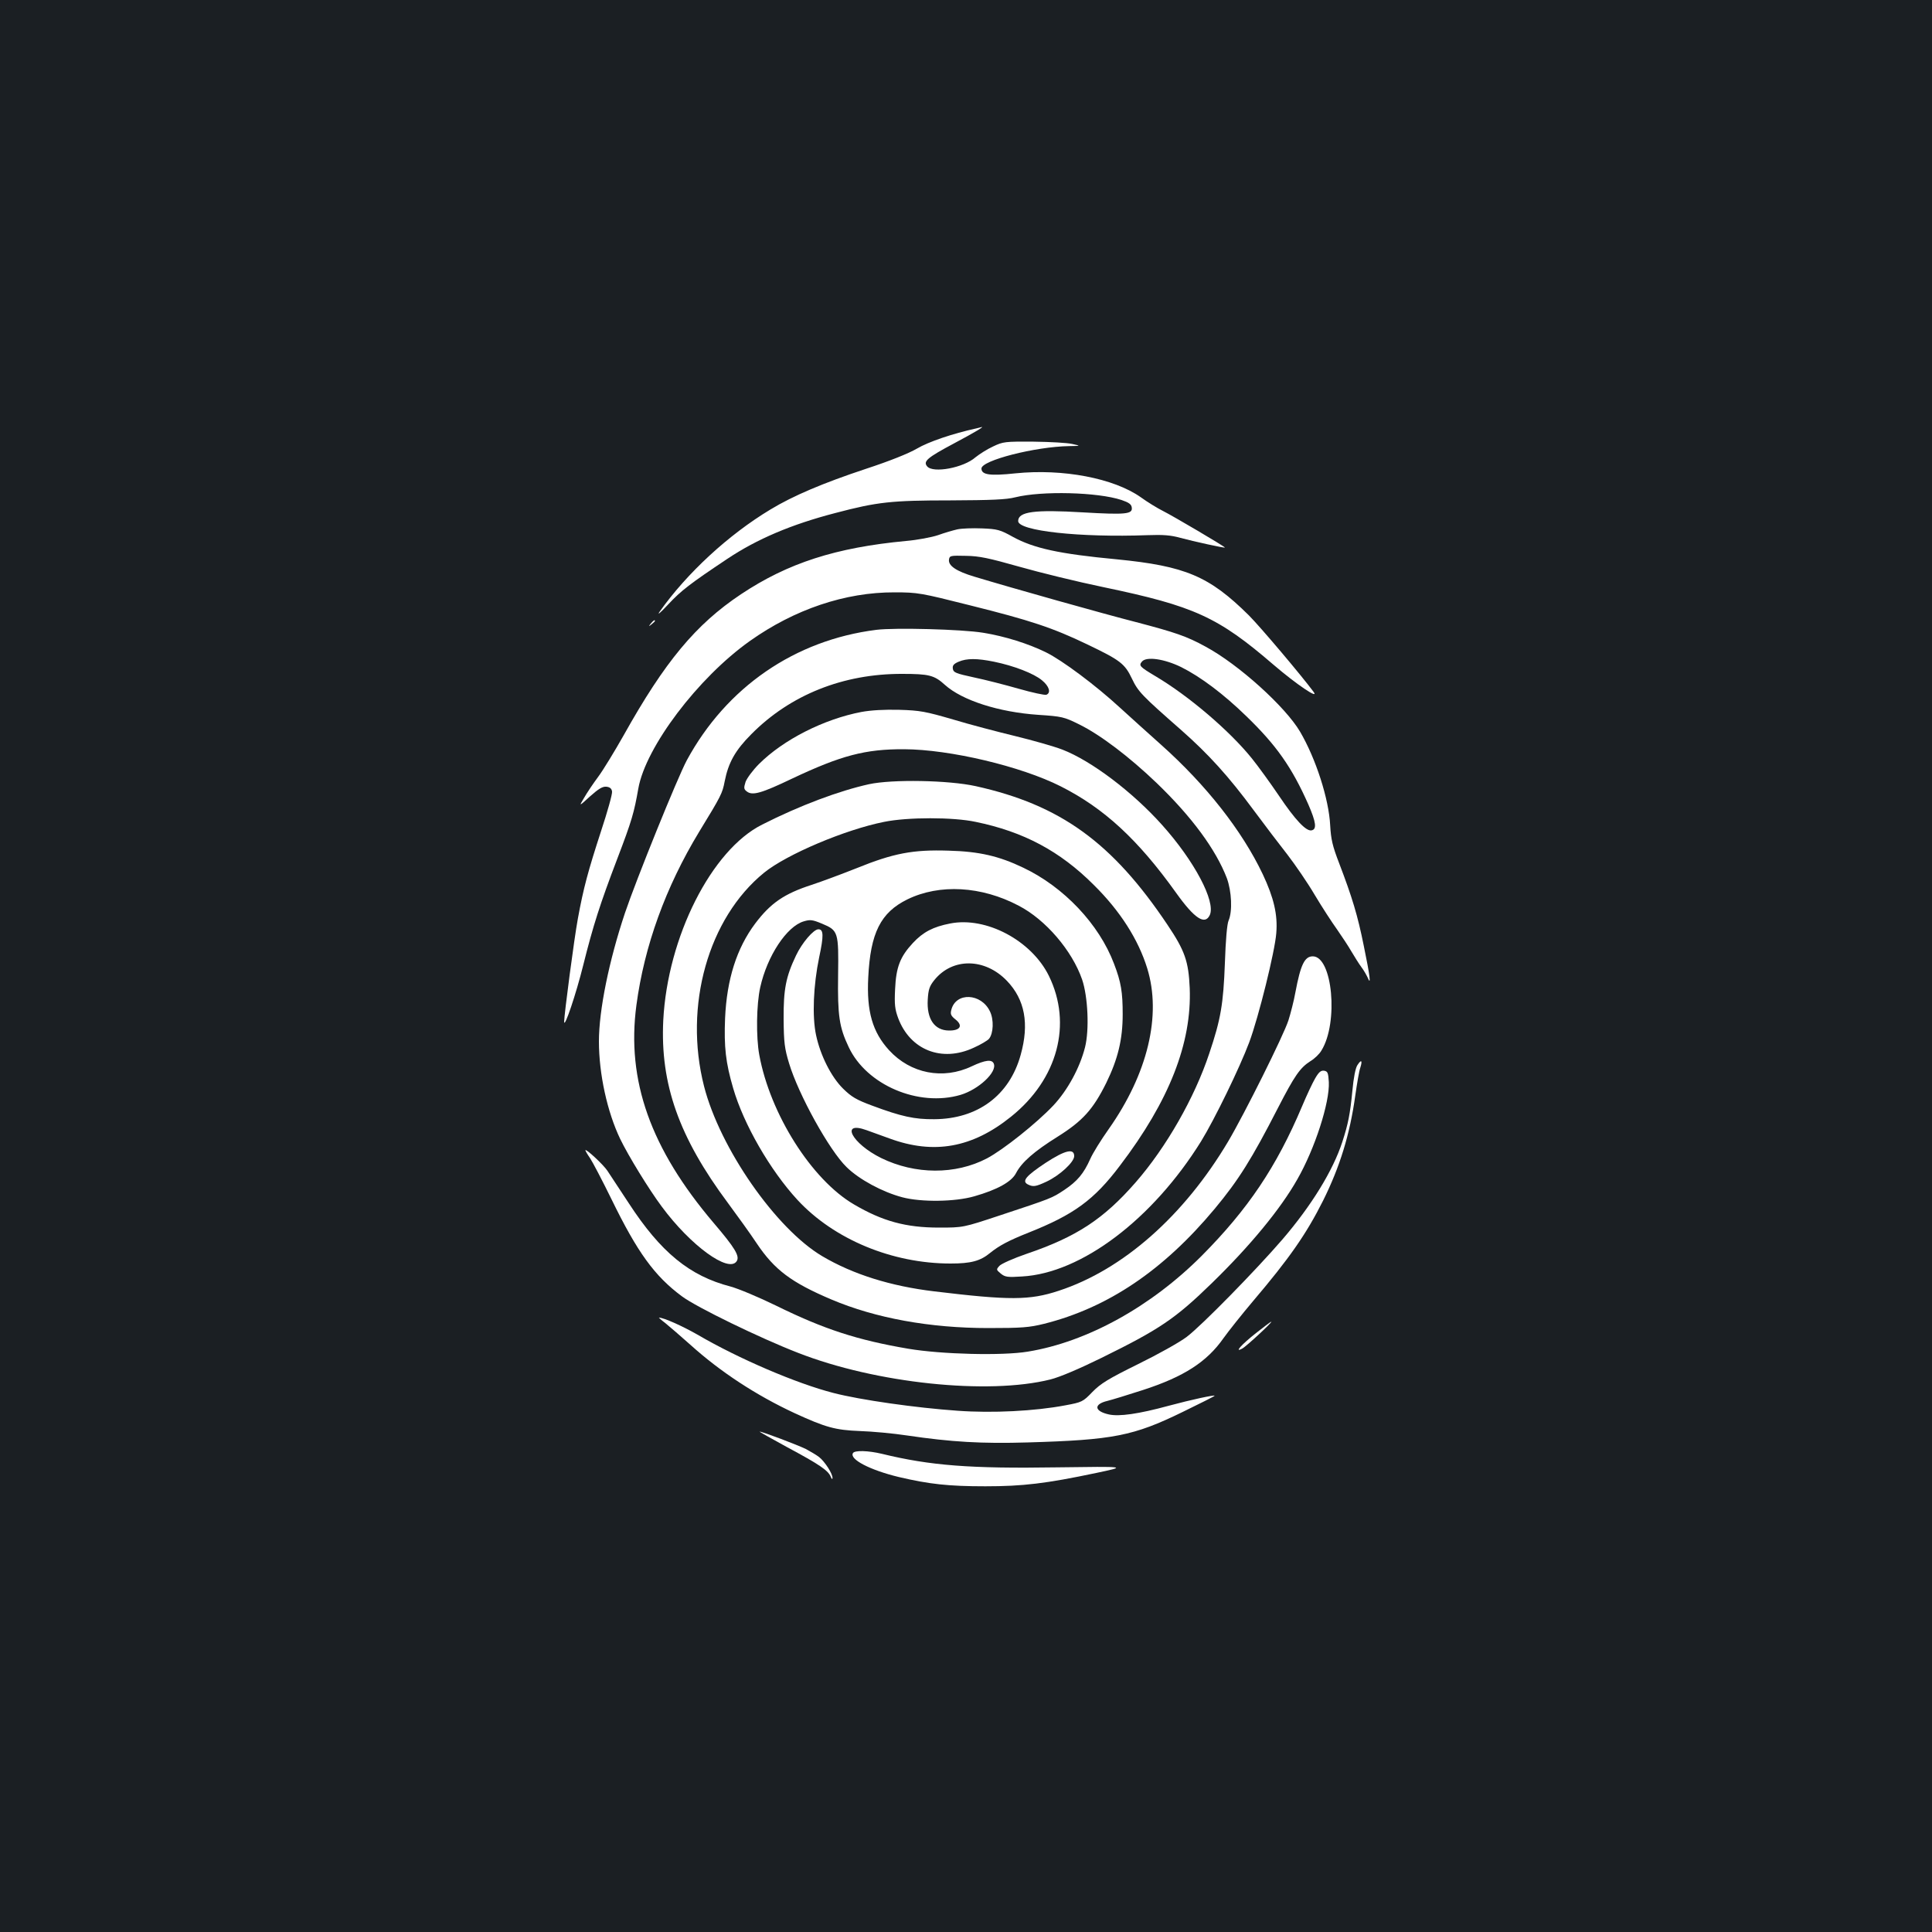 <?xml version="1.0" standalone="no"?>
<!DOCTYPE svg PUBLIC "-//W3C//DTD SVG 20010904//EN"
 "http://www.w3.org/TR/2001/REC-SVG-20010904/DTD/svg10.dtd">
<svg version="1.0" xmlns="http://www.w3.org/2000/svg"
 width="1000pt" height="1000pt" viewBox="0 0 1000 1000"
 preserveAspectRatio="xMidYMid meet">
<rect width="100%" height="100%" fill="#1b1f23"/>
<g transform="translate(0,1000) scale(0.1,-0.1)"
fill="#ffffff" stroke="none">
<path d="M5055 7783 c-124 -27 -250 -70 -309 -105 -43 -25 -140 -64 -265 -105
-220 -73 -376 -139 -493 -210 -218 -131 -433 -330 -573 -528 -16 -23 2 -8 43
36 67 72 114 108 306 236 154 103 333 179 561 238 216 57 289 65 595 65 210 1
289 4 335 16 137 34 426 27 550 -14 38 -13 51 -22 53 -39 5 -34 -30 -38 -253
-25 -250 15 -335 4 -335 -45 0 -51 319 -86 670 -73 80 3 120 0 170 -14 66 -18
230 -54 230 -50 0 5 -268 163 -320 189 -30 15 -82 47 -115 71 -140 99 -404
149 -649 124 -132 -14 -176 -8 -176 25 0 42 278 113 454 116 61 1 61 1 16 11
-25 6 -115 11 -200 12 -148 1 -158 0 -210 -25 -31 -14 -71 -40 -91 -56 -61
-54 -219 -84 -250 -47 -22 26 0 45 139 119 109 58 162 90 141 84 -2 -1 -13 -3
-24 -6z"/>
<path d="M4955 7260 c-22 -5 -67 -18 -100 -30 -33 -11 -107 -25 -165 -30 -363
-34 -612 -114 -855 -276 -234 -156 -394 -349 -607 -730 -47 -83 -106 -180
-132 -215 -26 -35 -59 -84 -73 -109 -27 -45 -27 -45 31 8 45 40 65 52 85 50
18 -2 27 -10 29 -25 2 -13 -24 -105 -57 -205 -67 -206 -91 -294 -120 -453 -19
-102 -71 -498 -71 -534 1 -36 62 145 99 294 51 204 86 314 176 550 76 199 87
239 109 364 38 214 308 572 577 763 231 164 494 253 749 252 120 0 136 -3 390
-67 313 -78 428 -116 609 -203 169 -81 193 -99 230 -177 32 -67 50 -86 254
-265 143 -126 247 -241 377 -417 55 -74 133 -177 174 -229 40 -52 104 -145
141 -208 37 -62 89 -142 115 -178 25 -36 59 -87 75 -115 16 -27 39 -64 51 -80
13 -17 27 -42 33 -55 19 -47 12 9 -20 164 -32 159 -60 251 -128 429 -34 88
-42 123 -46 195 -7 137 -74 345 -156 485 -76 129 -318 348 -489 440 -98 54
-158 74 -360 127 -168 43 -634 174 -836 235 -94 28 -137 57 -132 89 3 20 8 21
88 19 70 -1 119 -12 275 -56 105 -30 301 -78 436 -106 470 -98 593 -154 881
-402 119 -102 238 -182 207 -140 -63 85 -276 337 -335 396 -205 203 -328 255
-684 290 -298 28 -429 57 -537 116 -66 37 -81 41 -160 44 -49 2 -106 0 -128
-5z m1159 -713 c100 -50 219 -139 338 -255 155 -150 235 -264 320 -456 40 -92
45 -129 16 -134 -28 -5 -84 54 -168 179 -44 65 -107 152 -140 193 -115 143
-328 325 -501 427 -80 48 -86 54 -68 75 23 27 115 14 203 -29z"/>
<path d="M3369 6773 c-13 -16 -12 -17 4 -4 9 7 17 15 17 17 0 8 -8 3 -21 -13z"/>
<path d="M4536 6740 c-422 -53 -776 -297 -981 -675 -48 -89 -262 -618 -320
-790 -83 -248 -135 -504 -135 -665 0 -169 43 -365 110 -505 42 -87 148 -260
215 -350 149 -202 347 -346 388 -283 17 26 -8 68 -119 198 -327 385 -452 737
-400 1127 41 307 151 611 325 898 115 188 120 199 132 261 19 97 55 161 138
244 202 204 476 313 781 312 139 0 166 -7 221 -57 89 -80 278 -141 483 -155
123 -8 134 -11 211 -49 110 -54 260 -168 401 -303 183 -176 307 -345 364 -493
25 -68 30 -172 9 -220 -8 -19 -15 -101 -19 -220 -8 -212 -21 -290 -81 -468
-76 -229 -223 -486 -381 -667 -166 -190 -306 -282 -565 -370 -67 -23 -130 -51
-140 -62 -17 -19 -17 -20 7 -40 22 -18 35 -20 110 -15 307 17 676 296 927 700
70 114 199 379 249 512 49 132 133 471 140 565 8 96 -13 184 -70 305 -107 225
-292 461 -526 670 -68 61 -164 147 -214 193 -126 116 -298 244 -381 285 -91
45 -214 84 -327 102 -110 18 -457 27 -552 15z m609 -165 c103 -21 206 -61 248
-96 38 -31 48 -65 23 -75 -8 -3 -73 11 -143 31 -70 20 -175 47 -233 59 -92 20
-105 25 -108 44 -3 17 4 26 30 37 42 18 95 18 183 0z"/>
<path d="M4459 6315 c-194 -37 -404 -143 -531 -270 -31 -31 -62 -73 -69 -92
-10 -32 -9 -38 7 -50 29 -22 75 -9 234 67 254 120 379 153 580 152 236 -1 604
-88 810 -192 224 -113 400 -275 598 -552 95 -133 149 -168 174 -114 31 70 -80
280 -247 466 -153 171 -366 332 -516 390 -44 17 -154 48 -244 70 -91 22 -236
60 -322 86 -141 41 -171 47 -278 50 -78 2 -147 -2 -196 -11z"/>
<path d="M4498 5941 c-154 -34 -358 -110 -553 -209 -262 -131 -490 -582 -512
-1014 -16 -329 81 -604 335 -945 48 -65 116 -159 149 -209 92 -137 179 -202
386 -290 229 -97 510 -148 812 -148 174 0 212 3 289 22 330 83 617 276 883
595 124 149 192 258 327 521 87 169 115 209 168 243 22 13 48 38 58 56 89 144
57 487 -45 487 -42 0 -63 -42 -90 -186 -8 -45 -25 -110 -36 -145 -25 -78 -228
-485 -312 -627 -228 -384 -544 -664 -877 -773 -151 -50 -255 -50 -645 -3 -225
27 -420 88 -579 182 -240 142 -530 559 -612 880 -106 416 22 870 311 1105 117
95 420 223 621 263 122 25 358 25 474 0 248 -51 436 -151 611 -326 137 -135
231 -283 277 -432 75 -243 3 -545 -200 -833 -39 -55 -82 -124 -95 -154 -34
-76 -67 -115 -134 -160 -65 -43 -65 -43 -334 -132 -190 -63 -190 -63 -315 -63
-171 0 -292 33 -440 120 -219 128 -434 468 -490 774 -17 92 -15 261 5 350 36
162 137 315 225 341 33 10 45 9 95 -12 84 -35 86 -43 83 -267 -3 -210 6 -269
55 -372 92 -196 361 -311 579 -247 93 28 189 117 172 161 -9 24 -44 20 -114
-13 -149 -71 -317 -38 -428 83 -86 94 -117 201 -108 376 11 231 64 337 203
405 166 81 383 69 576 -33 139 -72 276 -232 328 -382 30 -88 38 -260 15 -351
-27 -106 -90 -222 -164 -301 -87 -92 -259 -229 -344 -274 -163 -85 -371 -84
-547 2 -152 75 -215 195 -75 144 27 -10 81 -29 119 -43 229 -84 428 -48 628
113 242 194 318 480 196 729 -90 183 -325 308 -511 271 -88 -17 -140 -44 -193
-101 -66 -71 -87 -125 -92 -239 -4 -79 -1 -104 16 -150 62 -165 226 -230 391
-153 36 16 71 37 79 46 23 28 26 99 5 142 -45 95 -177 101 -200 8 -6 -22 -2
-31 22 -50 40 -32 24 -58 -35 -57 -75 1 -115 61 -109 160 3 52 9 70 34 101 94
117 262 115 376 -4 93 -97 116 -222 71 -383 -58 -210 -223 -332 -448 -333
-101 -1 -170 14 -320 70 -84 31 -108 46 -151 88 -62 61 -118 173 -140 277 -21
97 -14 259 16 403 24 112 23 145 -4 145 -25 0 -85 -70 -116 -136 -52 -109 -65
-174 -64 -329 1 -121 5 -152 28 -228 49 -163 209 -452 298 -538 65 -64 186
-129 288 -156 98 -26 273 -24 373 5 119 34 193 75 216 120 29 56 94 113 216
189 129 81 183 141 251 278 60 123 85 224 85 355 0 114 -8 166 -45 262 -77
204 -259 397 -470 497 -125 60 -228 84 -386 88 -184 6 -285 -13 -477 -91 -76
-30 -180 -69 -232 -86 -142 -46 -212 -94 -292 -200 -96 -128 -147 -289 -156
-490 -6 -149 3 -230 42 -363 54 -186 191 -424 333 -578 189 -204 490 -329 792
-329 106 0 154 13 205 55 47 38 96 64 199 105 234 93 339 169 473 347 255 335
372 634 361 918 -6 139 -25 194 -115 328 -286 427 -555 621 -993 718 -141 31
-432 36 -552 10z"/>
<path d="M7026 4487 c-10 -14 -20 -66 -26 -132 -12 -123 -22 -172 -52 -265
-48 -148 -159 -329 -310 -505 -138 -160 -419 -447 -496 -505 -37 -28 -150 -91
-252 -141 -154 -76 -193 -100 -236 -144 -49 -51 -54 -53 -140 -69 -158 -30
-377 -41 -557 -28 -216 15 -504 56 -643 92 -191 49 -490 177 -704 302 -79 45
-175 88 -199 88 -2 0 11 -12 31 -27 20 -16 79 -67 133 -115 153 -138 339 -260
537 -352 161 -74 211 -88 338 -93 63 -2 173 -12 245 -23 231 -34 386 -43 625
-36 442 13 546 33 802 158 92 45 167 82 165 84 -5 4 -118 -20 -237 -52 -158
-43 -258 -57 -311 -45 -76 17 -79 53 -7 70 24 6 106 31 183 56 213 69 332 146
418 269 25 35 94 122 154 193 186 219 274 345 361 518 87 175 139 343 167 545
9 63 20 128 26 144 12 38 5 44 -15 13z"/>
<path d="M6807 4418 c-14 -24 -44 -88 -67 -143 -133 -315 -280 -533 -519 -774
-263 -264 -594 -447 -901 -497 -132 -22 -447 -14 -619 15 -264 45 -436 101
-684 223 -88 43 -195 88 -236 99 -212 55 -361 177 -527 432 -48 72 -97 148
-110 167 -21 32 -114 118 -114 106 0 -3 11 -22 25 -42 13 -20 63 -115 110
-211 134 -275 223 -398 365 -503 75 -56 404 -216 600 -292 403 -158 984 -219
1307 -138 48 12 149 55 263 111 303 149 383 203 574 389 196 191 354 382 441
536 91 159 168 398 163 503 -3 49 -6 56 -25 59 -16 2 -27 -7 -46 -40z"/>
<path d="M5412 3981 c-101 -67 -124 -94 -93 -111 28 -14 40 -13 98 14 68 32
143 101 143 132 0 42 -47 31 -148 -35z"/>
<path d="M6501 3100 c-76 -60 -115 -104 -71 -80 21 11 160 140 150 139 -3 0
-38 -27 -79 -59z"/>
<path d="M4075 2509 c166 -89 212 -120 225 -153 5 -12 9 -15 9 -6 1 22 -40 85
-69 108 -14 11 -45 29 -69 42 -43 21 -225 90 -239 90 -4 0 61 -36 143 -81z"/>
<path d="M4415 2479 c-20 -32 88 -88 237 -124 158 -37 257 -48 448 -48 194 0
313 14 574 69 161 34 161 34 -204 29 -447 -7 -655 9 -905 70 -71 17 -141 19
-150 4z"/>
</g>
</svg>
